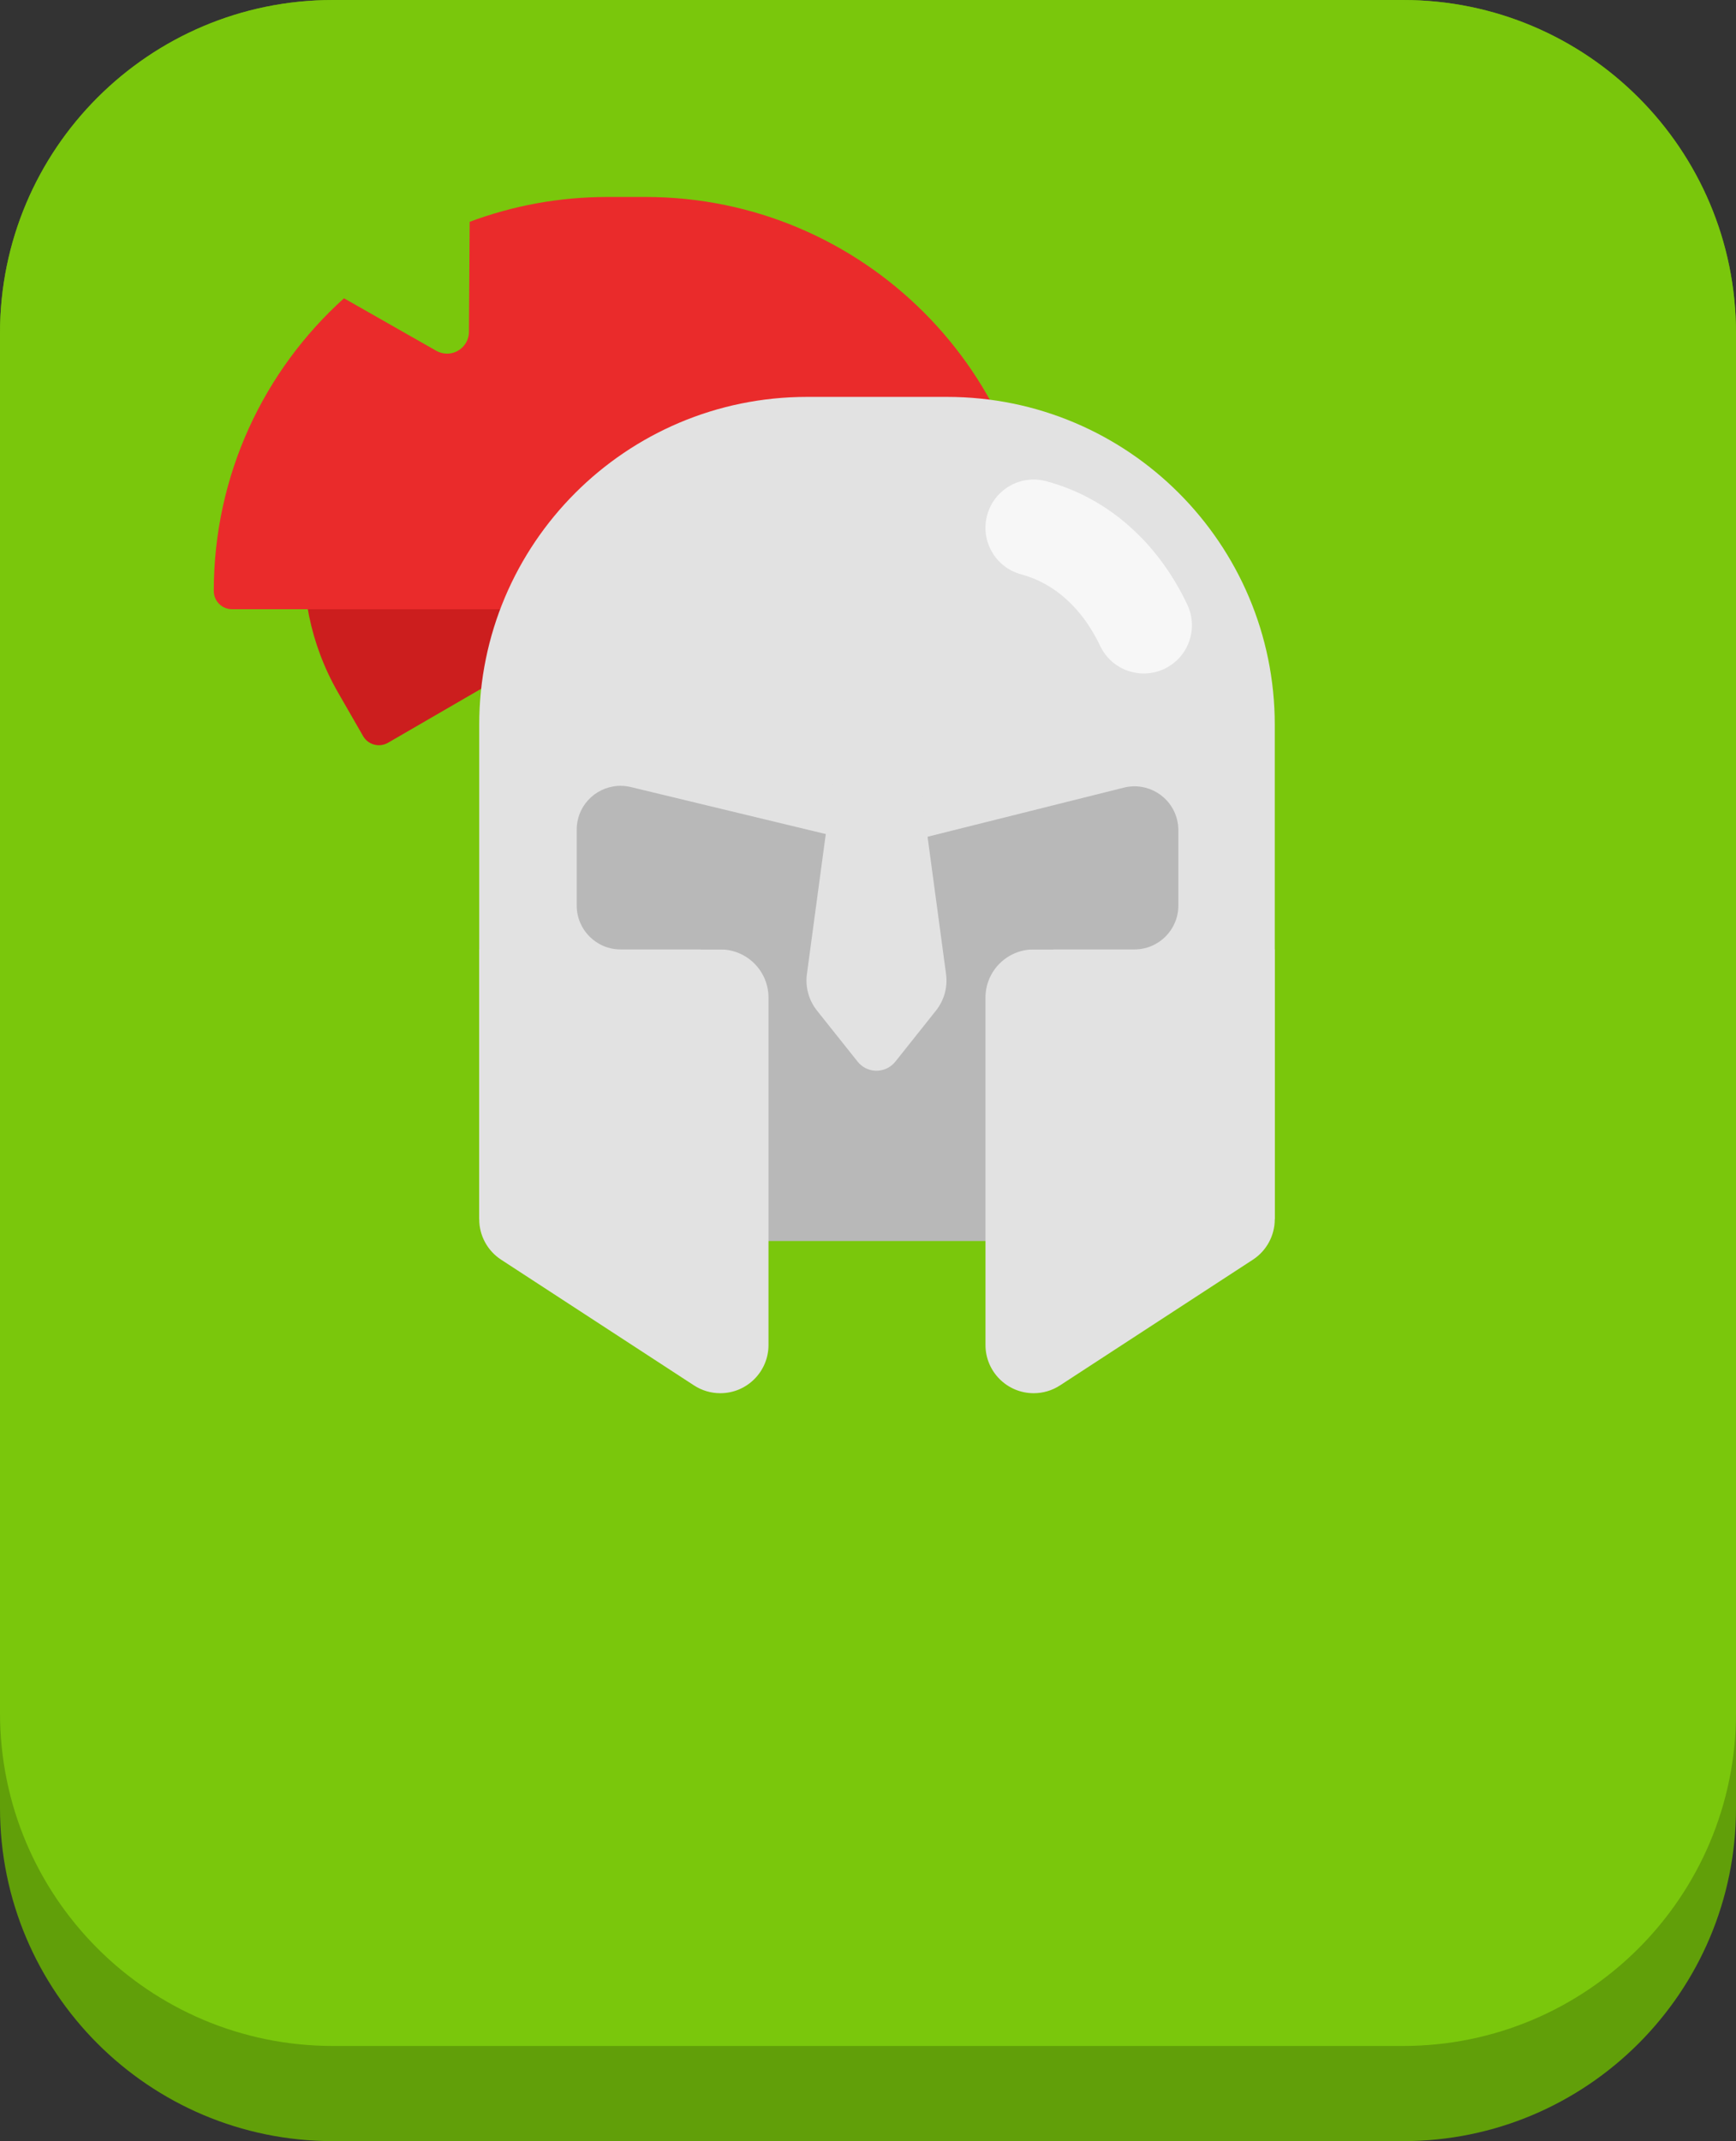 <svg xmlns="http://www.w3.org/2000/svg"
  xmlns:xlink="http://www.w3.org/1999/xlink" width="73px" height="90px" viewBox="0 0 73 90" version="1.1">
  <rect x="0" y="0" width="73" height="90" fill="#333333" stroke="none"/>
  <g stroke="none" stroke-width="1" fill="none" fill-rule="evenodd">
    <path d="M14,0 L59,0 C66.732,-3.19669972e-15 73,6.268 73,14 L73,76 C73,83.732 66.732,90 59,90 L14,90 C6.268,90 1.67924438e-13,83.732 1.63424829e-13,76 L1.63424829e-13,14 C1.60701577e-13,6.268 6.268,-3.56013962e-16 14,0 Z" fill="#619F09" fill-rule="nonzero"/>
    <path d="M14,0 L59,0 C66.732,2.1323708e-15 73,6.268 73,14 L73,72 C73,79.732 66.732,86 59,86 L14,86 C6.268,86 1.67924438e-13,79.732 1.63424829e-13,72 L1.63424829e-13,14 C1.64254291e-13,6.268 6.268,1.42034288e-15 14,0 Z" fill="#7AC70C" fill-rule="nonzero"/>
    <path d="M32.814,18.306 L32.832,18.337 L33.88,20.159 C34.091,20.525 33.966,20.993 33.6,21.205 L16.317,31.221 C15.949,31.434 15.479,31.308 15.268,30.94 L14.219,29.117 C11.848,24.995 12.503,19.959 15.494,16.584 C16.241,15.741 18.541,16.57 19.569,15.974 C21.076,15.101 21.299,13.067 22.926,12.976 C26.832,12.755 30.718,14.689 32.814,18.306 Z" fill="#CC1E1E"/>
    <path d="M27.138,8.279 C36.285,8.279 43.701,15.694 43.701,24.842 C43.701,25.265 43.358,25.608 42.934,25.608 L9.756,25.608 C9.333,25.608 8.99,25.265 8.99,24.842 C8.99,19.959 11.103,15.569 14.465,12.538 L18.343,14.744 C18.48,14.822 18.635,14.864 18.793,14.865 C19.302,14.868 19.717,14.458 19.72,13.949 L19.75,9.324 C21.556,8.648 23.511,8.279 25.553,8.279 L27.138,8.279 Z" fill="#EA2B2B"/>
    <path d="M33.938,16.683 L39.818,16.683 C47.433,16.683 53.605,22.856 53.605,30.47 L53.605,51.243 L20.151,51.243 L20.151,30.47 C20.151,22.856 26.324,16.683 33.938,16.683 Z" fill="#E2E2E2"/>
    <path d="M49.926,25.412 C50.406,26.424 49.976,27.633 48.964,28.113 C47.953,28.594 46.743,28.163 46.263,27.151 C45.512,25.571 44.343,24.517 42.944,24.143 C41.862,23.854 41.22,22.742 41.509,21.66 C41.799,20.579 42.91,19.936 43.992,20.226 C46.599,20.924 48.688,22.804 49.926,25.412 Z" fill="#F7F7F7" fill-rule="nonzero"/>
    <polygon fill="#B8B8B8" points="29.46 37.972 44.297 37.972 44.297 52.165 29.46 52.165"/>
    <path d="M53.605,39.908 L53.605,51.25 C53.605,51.936 53.259,52.575 52.685,52.949 L44.575,58.233 C44.245,58.448 43.861,58.562 43.468,58.562 C42.348,58.562 41.44,57.654 41.44,56.534 L41.44,41.935 C41.44,40.815 42.348,39.908 43.468,39.908 L53.605,39.908 Z" fill="#E2E2E2"/>
    <path d="M38.491,35.3 L47.26,33.107 C48.248,32.861 49.248,33.461 49.495,34.449 C49.532,34.595 49.55,34.745 49.55,34.896 L49.55,38.064 C49.55,39.082 48.725,39.908 47.707,39.908 L38.491,39.908 L38.491,35.3 Z" fill="#B8B8B8"/>
    <path d="M20.151,39.908 L30.289,39.908 C31.409,39.908 32.316,40.815 32.316,41.935 L32.316,56.534 C32.316,57.654 31.409,58.562 30.289,58.562 C29.896,58.562 29.511,58.448 29.182,58.233 L21.072,52.949 C20.498,52.575 20.151,51.936 20.151,51.25 L20.151,39.908 Z" fill="#E2E2E2"/>
    <path d="M35.726,35.3 L35.726,39.908 L26.094,39.908 C25.076,39.908 24.251,39.082 24.251,38.064 L24.251,34.875 C24.251,34.729 24.268,34.585 24.302,34.443 C24.54,33.454 25.536,32.845 26.526,33.083 L35.726,35.3 Z" fill="#B8B8B8"/>
    <path d="M36.857,28.125 C37.543,28.125 38.123,28.632 38.215,29.312 L39.782,40.944 C39.856,41.492 39.703,42.046 39.359,42.478 L37.65,44.625 C37.602,44.685 37.548,44.739 37.488,44.786 C37.05,45.135 36.412,45.063 36.064,44.625 L34.354,42.478 C34.01,42.046 33.857,41.492 33.931,40.944 L35.499,29.312 C35.59,28.632 36.171,28.125 36.857,28.125 Z" fill="#E2E2E2"/>
  </g>
</svg>